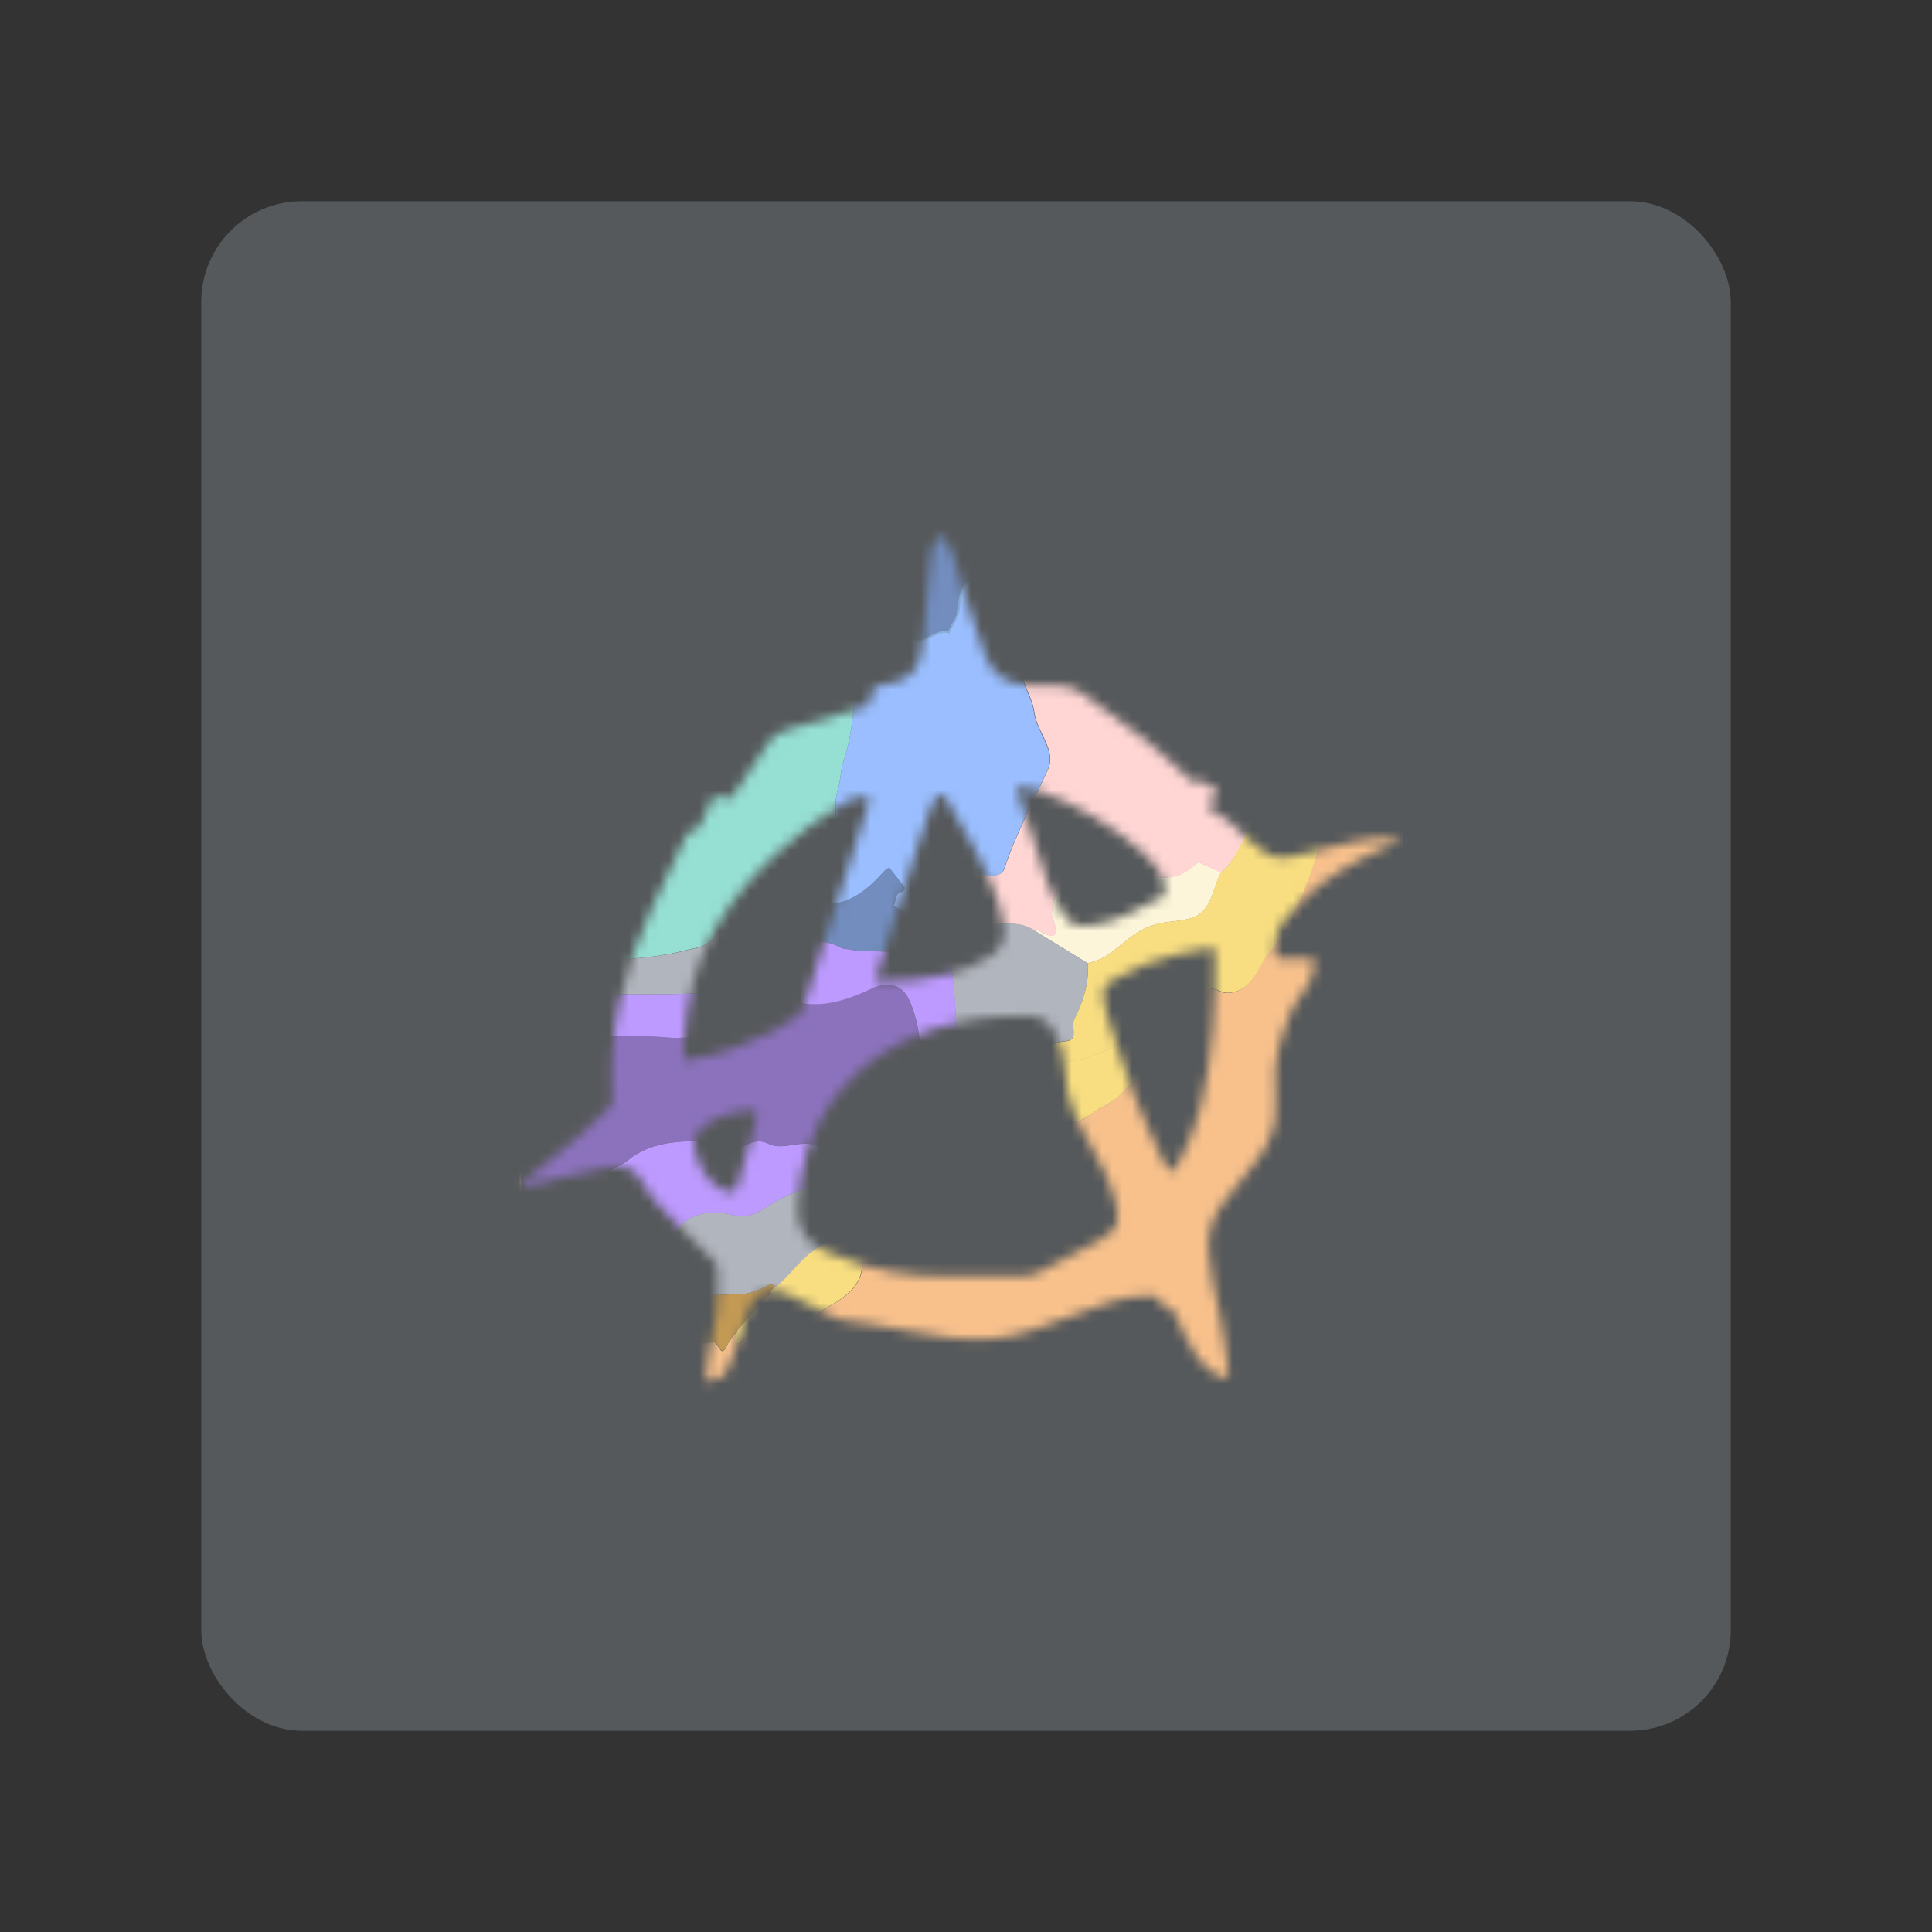 <?xml version="1.0" encoding="UTF-8"?><svg id="a" xmlns="http://www.w3.org/2000/svg" width="192" height="192" xmlns:xlink="http://www.w3.org/1999/xlink" viewBox="0 0 192 192"><rect x="0" y="0" width="192" height="192" fill="#333333" stroke="none"/><defs><mask id="d" x="51" y="51" width="90" height="90" maskUnits="userSpaceOnUse"><g id="e"><path d="m139.09,83.4s.04.1,0,.12c-.37.19-.74.38-1.13.55-2.94,1.3-5.75,2.82-8.14,5.01-.82.75-1.56,1.59-2.25,2.46-.66.82-.87,1.83-.87,2.87,0,.16.03.32.05.5.03.18.18.32.36.32h3.18c.2,0,.36.16.35.36-.07,1.27-.52,2.37-1.3,3.29-1.05,1.24-1.47,2.72-1.97,4.2-.72,2.16-.77,4.39-.6,6.61.18,2.31-.68,4.15-2.05,5.86-1.08,1.35-2.13,2.72-3.2,4.08-1.1,1.39-1.51,2.95-1.4,4.71.15,2.26.68,4.43,1.17,6.63.4,1.79.54,3.65.78,5.47,0,.05,0,.1,0,.16-.01.25-.29.41-.53.32-.35-.14-.68-.27-.95-.46-1.37-.98-2.22-2.37-2.91-3.87-.33-.72-.66-1.45-.98-2.17-.04-.09-.11-.15-.2-.19-.93-.37-1.2-.6-1.47-1.23-.06-.14-.19-.23-.33-.23-1.45-.01-2.89.13-4.27.61-2.48.86-4.97,1.71-7.42,2.66-2.73,1.06-5.55,1.27-8.4.93-2.72-.33-5.41-.92-8.12-1.38-.91-.15-1.83-.24-2.74-.38-.23-.03-.45-.12-.66-.22-1.64-.8-3.26-1.64-4.91-2.4-1.79-.83-3.18-.24-3.84,1.6-.27.76-.44,1.55-.7,2.31-.4,1.16-.83,2.31-1.29,3.45-.32.78-.92,1.19-1.8,1.33-.22.03-.4-.16-.38-.38.06-.73.1-1.43.22-2.12.25-1.47.68-2.91.84-4.39.15-1.47.08-2.98.06-4.46,0-.22-.2-.47-.37-.64-1.21-1.23-2.43-2.47-3.67-3.67-1.32-1.27-2.6-2.59-3.47-4.2-.8-1.46-2.05-1.67-3.43-1.4-2.23.43-4.43,1-6.64,1.51-.55.13-1.1.27-1.65.41-.07.02-.14-.01-.17-.08h0c-.03-.06-.02-.13.02-.18.26-.28.51-.54.81-.79,1.67-1.39,3.39-2.74,5.04-4.16.99-.85,1.91-1.77,2.82-2.7.18-.19.3-.54.28-.81-.46-6.62,1.08-12.83,3.83-18.79,1.16-2.51,2.36-4.99,3.57-7.55.06-.13.2-.21.34-.22.99-.09,1.15-1.12,1.56-1.88.26-.49.46-1.02.68-1.58.09-.24.39-.3.57-.13.13.12.26.25.39.37.14.13.36.13.51,0,.34-.31.69-.6.94-.97,1.03-1.47,2.04-2.96,2.98-4.49.43-.71.91-1.15,1.74-1.38,2.76-.77,5.49-1.63,8.21-2.46.09-.03.17-.08.21-.16,0,0,0-.02,0-.03.2-1.63.33-1.76,1.98-2.03,1.75-.29,2.86-1.22,3.16-3,.29-1.77.38-3.57.55-5.36.14-1.51.25-3.02.43-4.52.11-.9.35-1.34.92-1.71.17-.11.39-.03.49.15.31.6.64,1.18.85,1.81.57,1.78,1.03,3.59,1.59,5.38.48,1.53.98,3.06,1.57,4.56.78,2.01,2.37,2.85,4.45,2.89.81.01,1.61.04,2.42,0,.99-.04,1.9.17,2.69.74,2.14,1.53,4.29,3.04,6.35,4.68,1.54,1.23,2.95,2.62,4.48,4.01.09.08.22.11.34.09.74-.12,1.4.25,2.06.71.15.1.2.29.12.45-.2.42-.41.84-.62,1.27-.09.19,0,.42.19.51,1.53.69,2.6,1.9,3.8,2.96.42.38.88.72,1.33,1.06.85.65,1.79.79,2.82.53,2-.5,3.99-1.01,6.01-1.45,1.56-.34,3.04-.53,4.68-.3,0,0,.02,0,.03.01h0Zm-42.21,43.4s0,0,0,0c1.63,0,3.27.02,4.9-.01.44,0,.92-.07,1.3-.27,2.05-1.03,4.11-2.05,6.09-3.2,2.04-1.19,2.22-1.78,1.61-4.09-.55-2.08-1.56-3.96-2.62-5.81-1.26-2.18-2.25-4.41-2.31-6.99-.03-1.35-.42-2.65-1.07-3.87-.57-1.08-1.45-1.58-2.64-1.6-3.29-.04-6.52.35-9.66,1.41-8.11,2.75-13.05,9.42-13.19,17.75-.03,2.01.84,3.37,2.6,4.17,1.22.56,2.5,1.02,3.79,1.41,3.65,1.12,7.42,1.22,11.19,1.09,0,0,0,0,0,0h0Zm-28.94-21.45s0,0,0,0c.33-.03.56-.03.79-.07,2.88-.47,5.56-1.52,8.16-2.81.82-.41,1.59-.94,2.33-1.48.28-.21.53-.57.63-.9,2.17-6.75,4.32-13.51,6.48-20.27.02-.07.04-.14.06-.22.04-.19-.08-.39-.28-.41-.78-.08-1.46.18-2.11.56-2.52,1.49-4.86,3.22-6.99,5.22-3.12,2.93-5.76,6.21-7.33,10.25-1.25,3.22-1.7,6.57-1.74,10.12,0,0,0,0,0,0h0Zm52.73-11.08s0,0,0,0c-.23,0-.44-.03-.64,0-1.02.18-2.05.33-3.06.59-2.17.54-4.25,1.31-6.19,2.43-1.09.63-1.28,1.04-1.06,2.26.08.44.16.89.3,1.31.87,2.65,1.68,5.32,2.67,7.92.87,2.27,1.93,4.46,2.94,6.67.13.28.34.52.58.79.17.19.48.16.61-.06,1.11-2.02,1.94-3.97,2.46-6.05,1.29-5.11,1.5-10.33,1.45-15.57,0-.09-.03-.18-.05-.31,0,0,0,0,0,0h0Zm-33.69,3.25s0,0,0,0c.15.02.26.05.37.05,2.3,0,4.59-.16,6.83-.74,1.52-.4,2.97-.97,4.28-1.85,1.02-.69,1.49-1.64,1.31-2.86-.12-.79-.26-1.6-.51-2.35-1.27-3.69-3.27-7.02-5.21-10.38-.3-.51-.81-.5-1.13,0-.16.26-.3.54-.4.83-.48,1.36-.97,2.72-1.4,4.09-1.35,4.25-2.69,8.52-4.03,12.78-.04.13-.06.27-.1.43h0Zm14.28-19.36s0,0,0,0l-.17.18s-.03.06-.02.1c.99,3.03,1.93,6.08,2.98,9.1.39,1.13,1,2.19,1.58,3.24.53.96,1.37,1.31,2.51,1.21,2.79-.25,5.08-1.71,7.44-2.89.11-.05.18-.16.19-.28.09-1-.2-1.83-.77-2.55-.4-.5-.8-1.01-1.27-1.43-3.13-2.78-6.68-4.88-10.62-6.3-.58-.21-1.23-.26-1.84-.38h0Zm-28.23,40.17c.09-.04.15-.12.18-.21.62-2.18,1.24-4.33,1.84-6.49.08-.28.1-.57.13-.89.02-.22-.16-.42-.39-.4-1.86.14-3.55.5-4.96,1.71-.54.46-.98,1.06-.85,1.79.32,1.77,1.08,3.32,2.66,4.34.43.28.88.38,1.39.15Z" style="fill:#fff;"/></g></mask></defs><g id="b"><g id="c"><rect x="20" y="20" width="152" height="152" rx="10" ry="10" style="fill:#56595b;"/><g style="mask:url(#d);"><path d="m139.19,52.52c.01,22.32.01,44.65.02,66.97,0,5.96,0,11.9.01,17.86,0,.52-.13.68-.65.67-1.47-.04-2.93.04-4.4-.02-1.36-.06-2.64-.2-2.16,1.85.03.09-.41.39-.64.39-26.35.01-52.69.01-79.04-.01-1.21,0-.3-1.04-.54-1.53.14-.14.28-.28.4-.41,1.37-1.52,2.74-3.04,4.1-4.56,4.86-.07,9.74-.1,14.61-.33.57-.02.69,1.8,1.38.26.24-.53.68-.96,1.02-1.43-.08.35-.33.8-.2,1.04.38.69.67-.09.85-.23,1.22-.98,2.26.13,3.28.38.67.16,1.11,1.32,1.61,2.05.44.64.82,1.33,1.22,2,.02-.55.07-1.11.09-1.65.01-.5-.05-1.01.01-1.51.2-1.58-.14-3.07,1.89-4.26,1.62-.96,4.05-2.21,3.61-5.12-.19-1.23,0-2.51.02-3.78,1.26-.91,2.53-1.82,3.78-2.73,1.77-1.52,3.82-2.5,6.03-3.18h.19c.1-.04.21-.09.31-.13,2.49.25,2.2-1.8,2.64-3.22,3.21-1.22,6.85,1.13,9.93-1.26.85-.67,2-1.02,2.69-1.78,1.16-1.28,2.36-2.25,4.14-2.55.98-.16,2.56.48,2.84-.78.29-1.31-.23-2.78-.39-4.19.6-.75,1.19-1.5,1.8-2.25.5-1.56,1.52-.36,2.28-.39,2.53-.11,2.93-2.43,4.11-3.88,2.17-2.69,3.48-5.9,4.55-9.11,1.02-3.03.06-6.23.06-9.38.01-7.71,0-15.4.01-23.1,0-.2.1-.41.15-.62.15.08.3.14.44.21-.1.04-.21.08-.31.11.04.04.06.08.1.13.06-.08.14-.15.2-.24,2.68-.13,5.32-.21,7.96-.29Z" style="fill:#f8c18c;"/><path d="m51.78,98.51v-43.72c.06,0,.14-.01.2-.01,7.64,0,15.28.08,22.93-.05,2.09-.04,3.53.54,4.93,2.06,1.33,1.43,3.02,2.54,4.55,3.78,1.36,1.19.73,2.95.69,4.22-.1,3.66-.1,7.38-1.28,10.95-.29.89-.25,1.91-.55,2.8-.63,1.89.5,3.98-.94,5.82-1.16,1.47-1.97,3.22-2.94,4.84-.85,1.37-2.1,2.53-2.26,4.26-.09.03-.18.04-.26.06-1.86-.36-4.09,1.66-5.61-.89,0,0-.1.04-.11.06-.45,1.42-1.94,1.47-2.9,1.72-4.27,1.12-8.7,1.07-13.06.75-2.82-.2-3.71.68-3.19,3.32-.05.01-.11.01-.18.01Z" style="fill:#96dfd3;"/><path d="m79.37,89.2c.97-1.62,1.78-3.37,2.94-4.84,1.45-1.84.31-3.93.94-5.82.3-.89.25-1.9.55-2.8,1.17-3.56,1.17-7.29,1.28-10.95.04-1.28.65-3.03-.69-4.22,1.83.84,4.3-.2,5.64,2.33,1.13,2.12,2.79-.54,4.24-.04.26-.85.99-1.45,1.02-2.51.02-.84.26-2.69,1.28-2.43,3.15.83,6.31-.19,9.41.38-1.6,2.29-3.58,4.35-4.4,7.09-.59,1.97.94,3.57,1.18,5.43.24,1.94,2.21,3.76,1.36,5.66-1.48,3.28-3.21,6.45-4.35,9.89-.31.96-1.72.67-2.59.52-1.47-.25-1.62.4-1.51,1.58.08.83,0,1.67-.01,2.51-1.77-.09-3.54-.13-5.3-.29-.53-.05-1.03-.4-1.55-.62.25-.5.01-1.29.87-1.46.09-.01.24-.33.2-.39-.49-.68-1.01-1.33-1.53-1.97-.01-.01-.31.15-.43.28-2.29,2.64-4.9,4.34-8.56,2.68Z" style="fill:#9abeff;"/><path d="m106.01,58.29c-3.11-.55-6.26.45-9.41-.38-1.03-.26-1.26,1.58-1.28,2.43-.04,1.07-.75,1.66-1.02,2.51-1.45-.5-3.11,2.16-4.24.04-1.35-2.53-3.81-1.48-5.64-2.33-1.53-1.24-3.23-2.35-4.55-3.78-1.4-1.52-2.85-2.1-4.93-2.06-7.67.14-15.31.06-22.95.06.4-.7-.88-2.22.74-2.24,18.97-.06,37.95-.05,56.92,0,.77,0,1.52.47,2.29.72-2.46.72-4.06,2.49-5.43,4.53-.16.16-.33.33-.49.5Z" style="fill:#728dbe; stroke:#87add4; stroke-width:.18px;"/><path d="m121.38,86.69c-.92,1.55-.83,3.8-2.91,4.53-1.13.39-2.37.3-3.58.64-2.2.6-3.42,2.2-5.13,3.26-.49.3-1.1.43-1.64.63-1.8-1.09-3.59-2.22-5.4-3.31.16,0,.38-.08.49,0,2.79,1.72,1.3-1.32,1.3-1.47.1-3.23,2.14-4.07,5.19-4.5,2.78-.39,5.23,1.57,7.84.31.57-.28,1.03-.74,1.55-1.12.77.34,1.54.69,2.3,1.03Z" style="fill:#fdf5d9;"/><path d="m96.01,91.39c-.94.47-1.69,1.17-1.8,2.29-.5.34-1.02.69-1.52,1.03-2.51-.08-5.02-.16-7.53-.24-.5-.08-1.01-.16-1.51-.24-2.07-1.19-4.35-.6-6.54-.78.16-1.73,1.41-2.89,2.26-4.26,3.66,1.65,6.26-.05,8.57-2.69.11-.13.41-.29.43-.28.53.64,1.04,1.29,1.53,1.97.04.06-.1.36-.2.39-.85.16-.6.96-.87,1.46.52.21,1.02.57,1.55.62,1.76.15,3.58.17,5.35.26.09.16.18.3.27.46Z" style="fill:#728dbe;"/><path d="m140.48,51c-29.65.01-59.32.01-88.97,0-.43,0-.52.09-.52.52.01,14.81.01,29.61.01,44.42s0,29.69-.01,44.55c0,.43.09.52.52.52,29.65-.01,59.32-.01,88.97,0,.43,0,.52-.09.52-.52-.01-29.65-.01-59.32,0-88.97,0-.43-.09-.52-.52-.52Zm-22.64,1.5c.69-.01.53.45.53.82v9.92h.09c0,3.53,0,7.06-.01,10.61,0,.09-.23.3-.28.28-.65-.25-.95-.72-.95-1.43.05-6.45.09-12.9.14-19.34,0-.34-.2-.83.49-.84Zm20.75,85.5c-1.47-.04-2.94.05-4.4-.02-1.34-.06-2.63-.2-2.16,1.85.02.08-.42.39-.64.39-26.35.01-52.69.01-79.04-.01-1.21,0-.29-1.04-.54-1.53,0-12.87.01-25.76.01-38.64,0-.5-.01-1.01-.03-1.51v-43.72c-.36-1.82-.01-2.6,2.24-2.59,19.27.11,38.53.08,57.78.06.4,0,1.12-.35,1.22.33.13.79-.7.43-1.08.63-2.46.73-4.06,2.49-5.43,4.53-.18.18-.34.34-.5.5-1.6,2.29-3.57,4.35-4.4,7.09-.59,1.99.94,3.57,1.18,5.43.24,1.94,2.21,3.76,1.36,5.66-1.48,3.28-3.2,6.44-4.35,9.89-.31.96-1.72.67-2.59.52-1.46-.25-1.62.41-1.51,1.58.07.83,0,1.67-.01,2.51.1.16.19.33.28.49,2.15,1.06,4.66-.38,6.76,1.02.16,0,.34-.07.47,0,2.89,1.78,1.33-1.32,1.33-1.47.1-3.23,2.12-4.07,5.18-4.5,2.78-.39,5.24,1.57,7.84.31.57-.26,1.03-.74,1.54-1.12.74.33,1.49.72,2.23,1.05,1.13-.91,1.72-2.14,2.36-3.41.6-1.14-.35-3.34,1.95-3.46.66-.02.99-.39,1.11-.94.47-.12.9-.19,1.37-.31,1.42-.43,2.41-1.14,2.39-2.95-.1-7.57-.13-15.13-.1-22.71,0-.21.26-.64.4-.64,2.7-.04,5.39-.04,8.09-.04.1,0,.19.15.29.24.01,22.32.01,44.65.02,66.97,0,5.96-.01,11.9.01,17.86,0,.53-.13.68-.65.67Z" style="fill:#ffd6d4;"/><path d="m52.18,138.26c-.08-.24-.21-.48-.21-.72-.01-10.61-.01-21.22,0-31.83,0-.77.1-1.53.15-2.3,4.74-.14,9.5-.7,14.19-.3,4.34.38,6.55-2,8.79-4.85.06-.01.14-.03.2-.05.88-.33,1.29.18,2.06.63,2.98,1.73,6.22.84,9.08-.54,1.91-.92,3.22-.38,3.88,1.04,1.73,3.76.98,7.89,1.43,11.85.52,4.45-2.18,3.38-4.48,3.39-1.53.01-3.05.03-4.59-.01-.33-.01-.7-.15-.96-.36-1.7-1.36-3.7.29-5.43-.57-1.86-.92-3.1,1.4-4.81.89-.53-.15-.92-1.17-1.37-1.16-2.72.05-5.46.06-7.76,1.95-.99.82-2.66.99-2.74,2.63-.13,2.53-.1,5.07-.09,7.59.01,2.33.04,2.33,1.37,2.8.08.03.09.22.13.33-1.58,1.67-3.16,3.34-4.75,5-1.37,1.53-2.74,3.06-4.11,4.58Z" style="fill:#8c72bd;"/><path d="m108.12,95.75c-1.81-1.1-3.58-2.22-5.38-3.32-2.1-1.39-4.62.05-6.77-1.02-.96.47-1.66,1.12-1.76,2.24,1.18,7.14.87,14.33,1.25,21.52.06,0,.16.04.22.04.03-.13.26-.29.31-.14,2.49.25,2.19-1.79,2.64-3.22,1.69-2.12,3.39-4.23,5.11-6.35.13-1.3.76-1.95,2.13-2.04,1.44-.1.53-1.46.91-2.19.87-1.71,1.43-3.54,1.34-5.53Z" style="fill:#b1b5bd;"/><path d="m75.64,120.27c-.94.59-1.97.74-2.97.45-3.42-.97-6.51,1.11-6.34,4.55.13,2.33-.16,3.68-2.94,2.9-.57-.16-1.26.1-1.89.16.3.18.6.53.92.52,3.8-.04,7.58-.09,11.38-.25.83-.04,1.68-.4,2.43-.8.48-.26.62-.16.82.2,1.97-1.36,3.04-3.82,5.66-4.49.52-.13.5-1.63,1.66-1.61.44-.25.87-.52,1.31-.78,1.26-.91,2.53-1.82,3.78-2.73-2.11-.09-4.27.04-6.33-.33-2.94-.52-5.2.77-7.48,2.2Z" style="fill:#b1b5bd;"/><path d="m130.83,52.56c.14.08.29.14.44.21,2.64-.08,5.28-.16,7.92-.24-.1-.09-.19-.24-.29-.24-2.7-.01-5.39-.01-8.09.04-.15,0-.4.41-.4.64-.01,7.57-.07,15.15.02,22.71.03,1.81-.9,2.43-2.32,2.85h0c-.47.12-.96.24-1.43.36-.11.58-.36.92-1.04.96-2.3.11-1.38,2.3-1.99,3.44-.65,1.26-1.17,2.5-2.3,3.41-.92,1.55-.82,3.8-2.89,4.51-1.13.39-2.36.3-3.57.64-2.2.6-3.42,2.2-5.13,3.26-.49.3-1.08.43-1.63.63.09,1.99-.5,3.86-1.37,5.56-.38.73.53,2.09-.9,2.19-1.37.1-2,.74-2.12,2.04h0c-1.7,2.11-3.39,4.22-5.07,6.34,3.2-1.22,6.85,1.14,9.93-1.26.84-.65,1.99-1.01,2.69-1.78,1.16-1.29,2.36-2.25,4.14-2.55.98-.16,2.56.49,2.84-.78.28-1.31-.23-2.78-.39-4.19-.32.61-.77.76-1.26.77.48-.01.93-.16,1.25-.77.6-.75,1.19-1.5,1.8-2.25,0,0,0,0,0,0,.5-1.56,1.52-.36,2.3-.4,2.53-.1,2.93-2.43,4.11-3.88,2.17-2.69,3.47-5.9,4.55-9.11,1.02-3.03.05-6.25.06-9.38.01-7.71,0-15.4.01-23.1,0-.2.1-.41.15-.62Zm-15.69,49.46c-.83.1-1.66-.14-2.43.5-2.58,2.17-5.56,3.27-8.96,3.01,3.4.25,6.38-.84,8.94-3.01.77-.64,1.6-.4,2.43-.5.12-.01.24-.02.36-.01-.12,0-.23,0-.35.01Zm9.55-11.96c1.24-1.28,2.21-2.73,2.85-4.34-.64,1.61-1.61,3.06-2.85,4.34Z" style="fill:#f9de81;"/><path d="m61.51,128.34c.31.18.61.53.92.51,3.8-.05,7.59-.1,11.38-.25.83-.04,1.68-.4,2.42-.81.48-.26.63-.16.84.2-.08.1-.15.21-.23.31-1.18,1.29-2.35,2.6-3.53,3.9-.35.48-.78.9-1.02,1.43-.69,1.53-.8-.29-1.38-.26-4.86.24-9.75.25-14.62.32,1.58-1.67,3.16-3.34,4.74-5,.15-.13.32-.24.48-.35Z" style="fill:#c39a54;"/><path d="m85.63,124.92c-.19-1.23.01-2.53.02-3.78-.41.23-.8.48-1.21.72,0-.05.01-.09.01-.14-1.23-.03-1.2,1.56-1.73,1.68-2.75.7-3.87,3.29-5.94,4.72-.08.11-.15.2-.22.3.04.02.07.03.11.05-1.13,1.24-2.25,2.49-3.38,3.73-.08.36-.33.82-.23,1.07.39.69.68-.09.85-.23,1.22-.97,2.26.13,3.28.38.67.16,1.11,1.31,1.61,2.05.44.64.82,1.33,1.22,2,.02-.54.07-1.09.09-1.65.01-.5-.05-1.02.01-1.51.2-1.58-.14-3.07,1.89-4.26,1.62-.96,4.05-2.21,3.61-5.12Z" style="fill:#f9de81;"/><path d="m76.85,93.52c-.52,1.56-1.02,3.13-1.53,4.69-.06.01-.14.03-.2.05-7.71.89-15.42.52-23.14.24-.52-2.63.39-3.51,3.19-3.32,4.36.3,8.79.35,13.06-.75.97-.25,2.45-.31,2.9-1.72.01-.04.11-.06.11-.06,1.52,2.54,3.76.53,5.61.88Z" style="fill:#b1b5bd;"/><path d="m66.33,103.11c4.34.38,6.55-2,8.79-4.85-7.71.88-15.42.52-23.14.24-.06,0-.13.01-.19.01,0,.5.01,1.01.03,1.51.11,1.13.21,2.26.33,3.39,4.73-.15,9.5-.7,14.19-.3Z" style="fill:#bd9aff;"/><path d="m94.21,93.68c-.5.34-1.02.7-1.52,1.04-2.5-.08-5.01-.16-7.52-.24,0,0,0,0,0,0-.5-.08-1.01-.16-1.51-.24-2.07-1.19-4.35-.6-6.53-.78-.09.03-.18.04-.27.06-.52,1.56-1.03,3.14-1.54,4.7.88-.33,1.29.18,2.06.63,2.98,1.73,6.22.84,9.08-.54,1.91-.92,3.23-.38,3.88,1.04,1.73,3.76.98,7.89,1.43,11.85.5,4.45-2.18,3.38-4.48,3.39-1.53.01-3.05.03-4.59-.01-.33-.01-.7-.16-.96-.36-1.7-1.36-3.71.29-5.43-.57-1.86-.92-3.1,1.4-4.81.89-.53-.15-.93-1.17-1.37-1.16-2.72.04-5.46.06-7.76,1.95-.99.82-2.66.99-2.74,2.63-.11,2.53-.1,5.07-.09,7.59.01,2.34.04,2.33,1.37,2.8.08.03.09.21.13.33.15-.13.31-.24.47-.34.63-.06,1.32-.33,1.89-.16,2.77.78,3.07-.59,2.94-2.9-.18-3.44,2.93-5.52,6.34-4.55.99.29,2.02.14,2.97-.45,2.28-1.45,4.54-2.72,7.48-2.2,2.06.36,4.22.24,6.34.33,1.76-1.53,3.82-2.51,6.03-3.18-.38-7.18-.09-14.43-1.27-21.55Z" style="fill:#bd9aff;"/></g></g></g></svg>